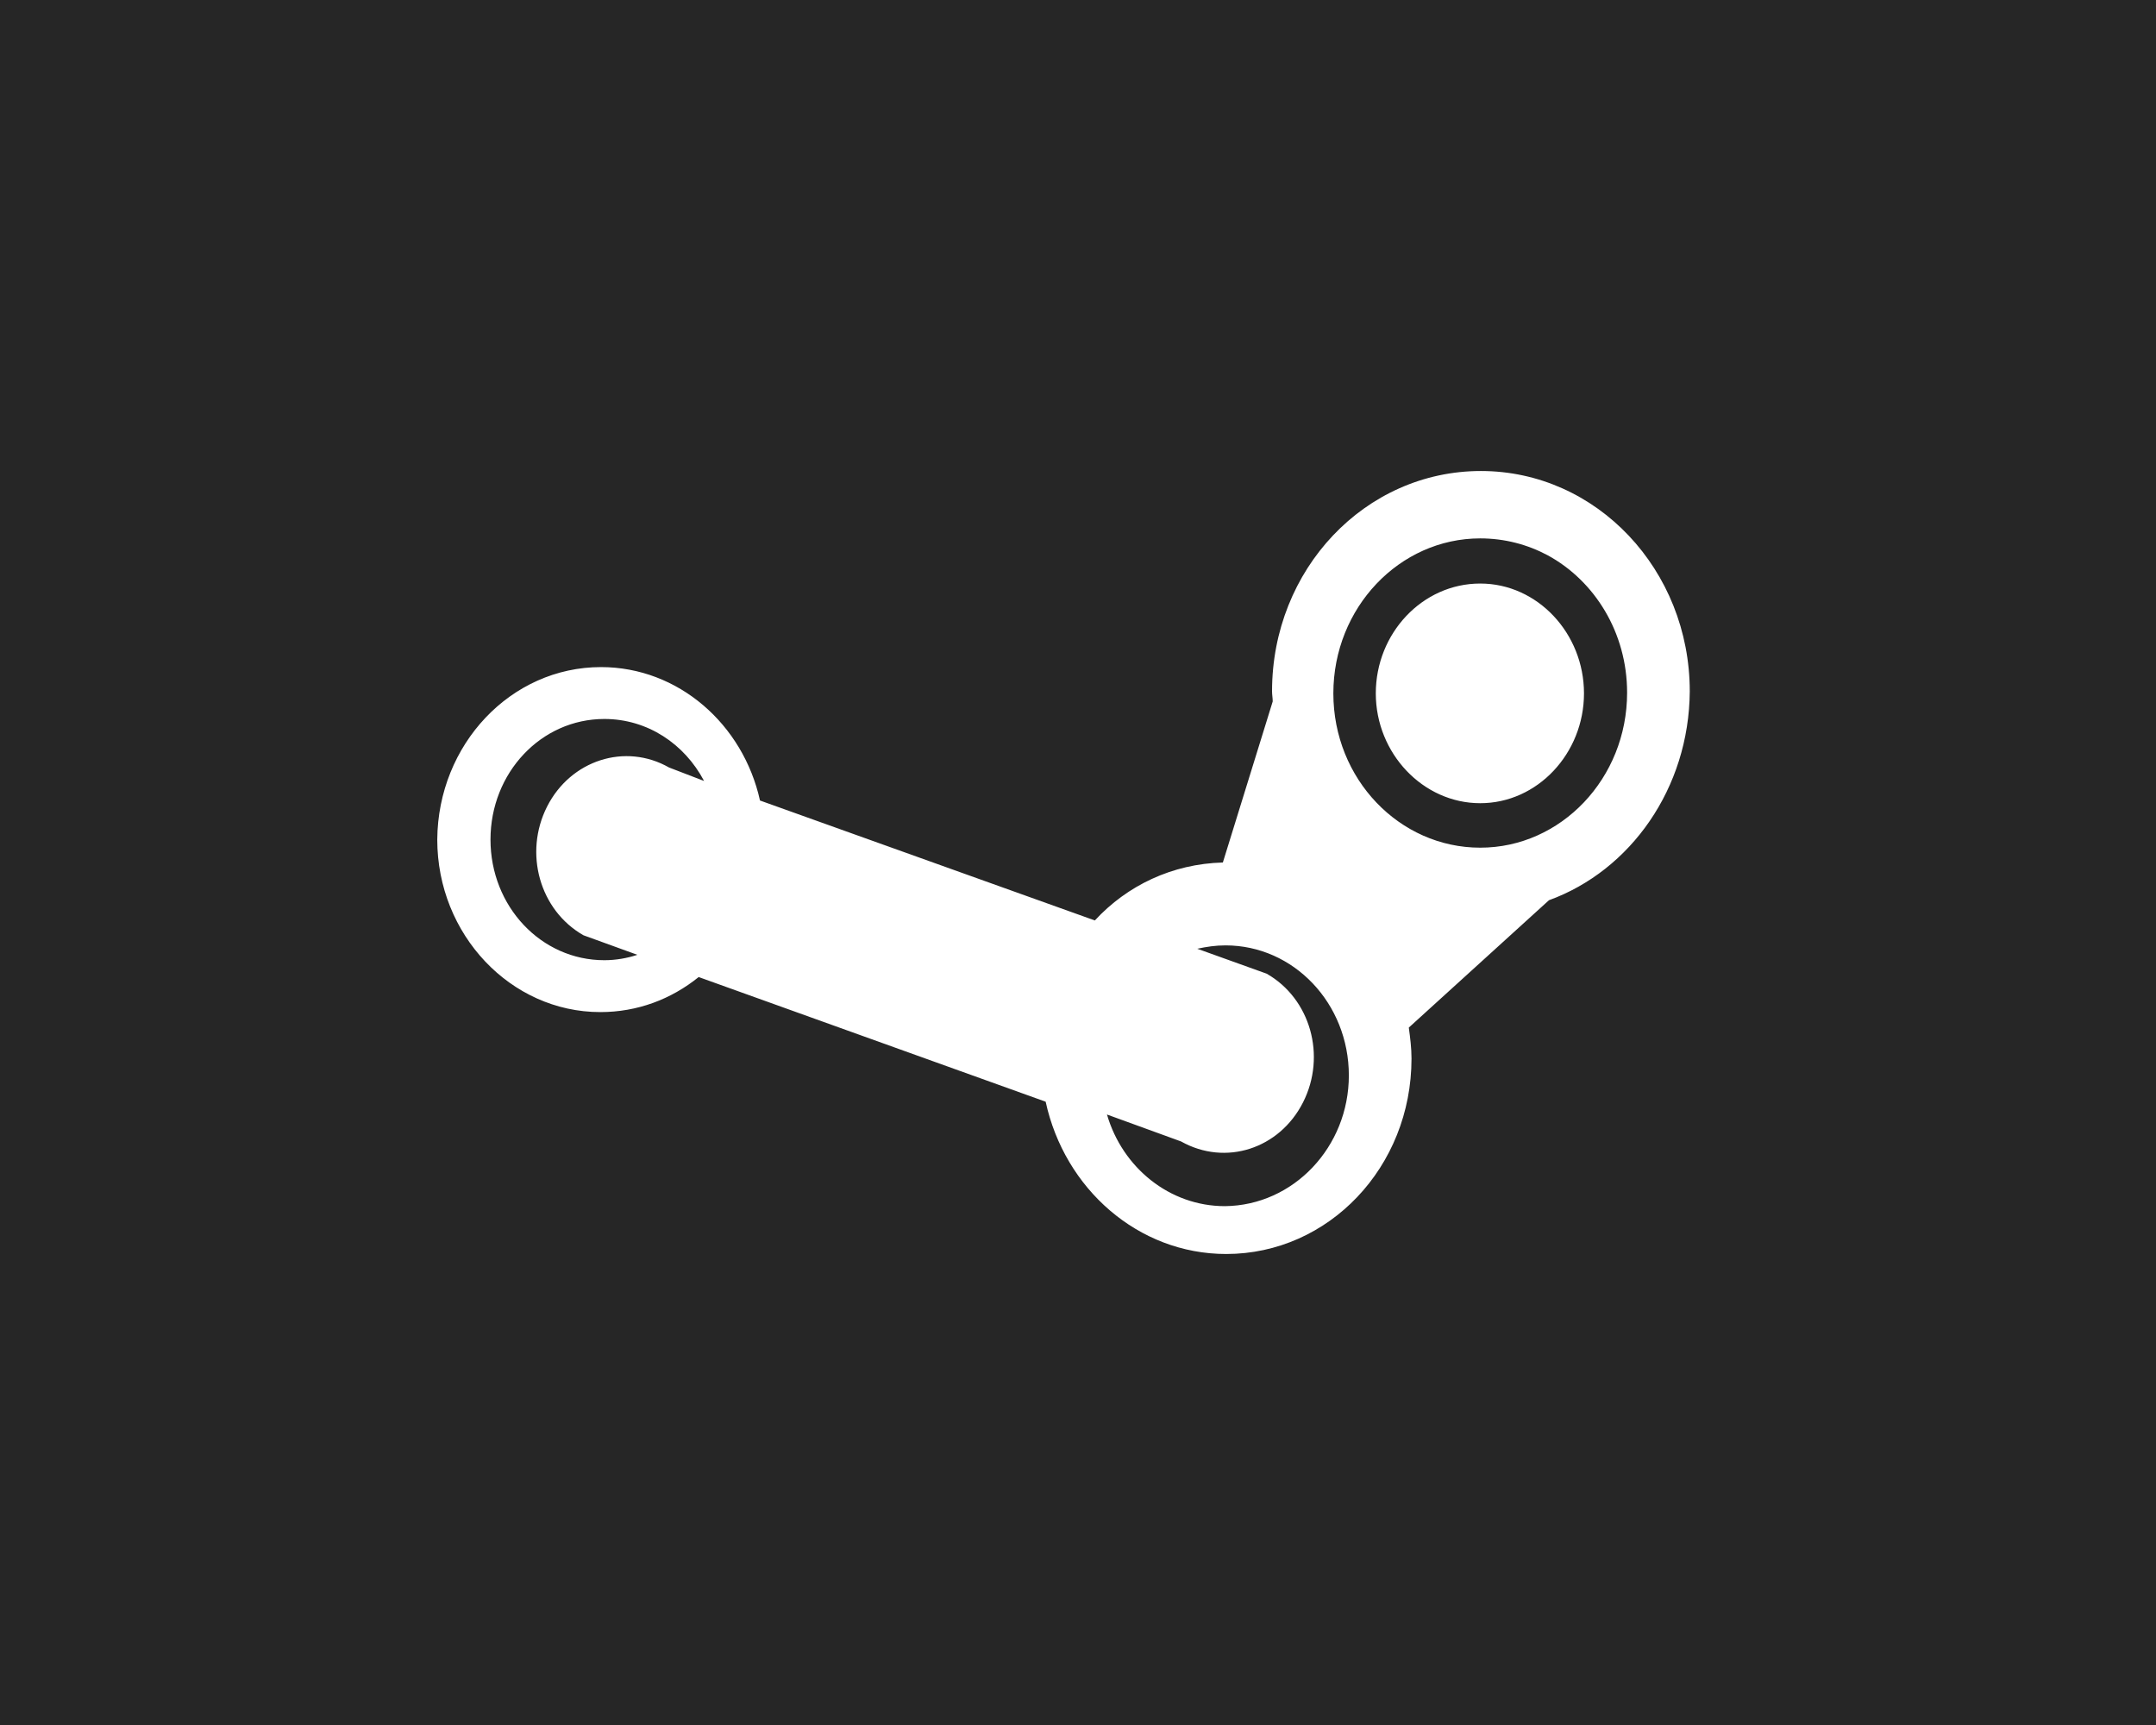 <?xml version="1.0" encoding="utf-8"?>
<!-- Generator: Adobe Illustrator 22.0.0, SVG Export Plug-In . SVG Version: 6.00 Build 0)  -->
<svg version="1.2" baseProfile="tiny" xmlns="http://www.w3.org/2000/svg" xmlns:xlink="http://www.w3.org/1999/xlink" x="0px"
	 y="0px" viewBox="0 0 320 256" xml:space="preserve">
<g id="Guides">
</g>
<g id="Layer_2">
	<rect id="XMLID_1_" fill="#262626" width="320" height="256"/>
	<circle display="none" fill="#FF00E1" cx="160.5" cy="128.5" r="95.5"/>
	<path id="XMLID_25_" fill="#FFFFFF" d="M219.7,119.2c-8.5,0-15.5-7.4-15.5-16.3s6.9-16.3,15.5-16.3c8.5,0,15.4,7.4,15.4,16.3
		S228.2,119.2,219.7,119.2z M229.9,133.6l-20.8,18.9c0.2,1.5,0.4,3,0.4,4.6c0,16.1-12.3,29-27.5,29c-13.1,0-24-9.7-26.8-22.6
		l-51.5-18.5c-4.1,3.3-9.1,5.2-14.6,5.2c-13.3,0-24.2-11.5-24.2-25.6C65,110.5,75.8,99,89.2,99c11.5,0,21.1,8.5,23.6,19.8l49.7,17.8
		c4.8-5.2,11.5-8.4,19-8.6l7.4-23.9c0-0.5-0.1-1-0.1-1.5c0-18.1,13.8-32.7,31-32.7s31,14.7,31,32.7C250.7,117,242,129.2,229.9,133.6
		L229.9,133.6z M104.5,115.9c-2.9-5.5-8.4-9.2-14.8-9.2c-9.4,0-16.9,8-16.9,17.9s7.5,17.9,16.9,17.9c1.7,0,3.4-0.3,4.9-0.8l-8-2.9
		c-6.5-3.7-8.9-12.2-5.4-19.1s11.6-9.5,18.1-5.8L104.5,115.9L104.5,115.9z M219.7,125.8c12,0,21.8-10.3,21.8-23
		c0-8.9-4.8-16.6-11.8-20.4c-3-1.6-6.4-2.5-10-2.5c-12,0-21.8,10.3-21.8,23C197.9,115.6,207.7,125.8,219.7,125.8z M200.2,159.6
		c0-10.7-8.2-19.3-18.3-19.3c-1.5,0-2.8,0.2-4.2,0.5l10.3,3.7c6.5,3.7,8.9,12.2,5.4,19.1c-3.5,6.9-11.5,9.5-18.1,5.8l-11-4
		c2.3,7.9,9.3,13.6,17.5,13.6C192,178.9,200.2,170.2,200.2,159.6L200.2,159.6z"/>
</g>
</svg>
